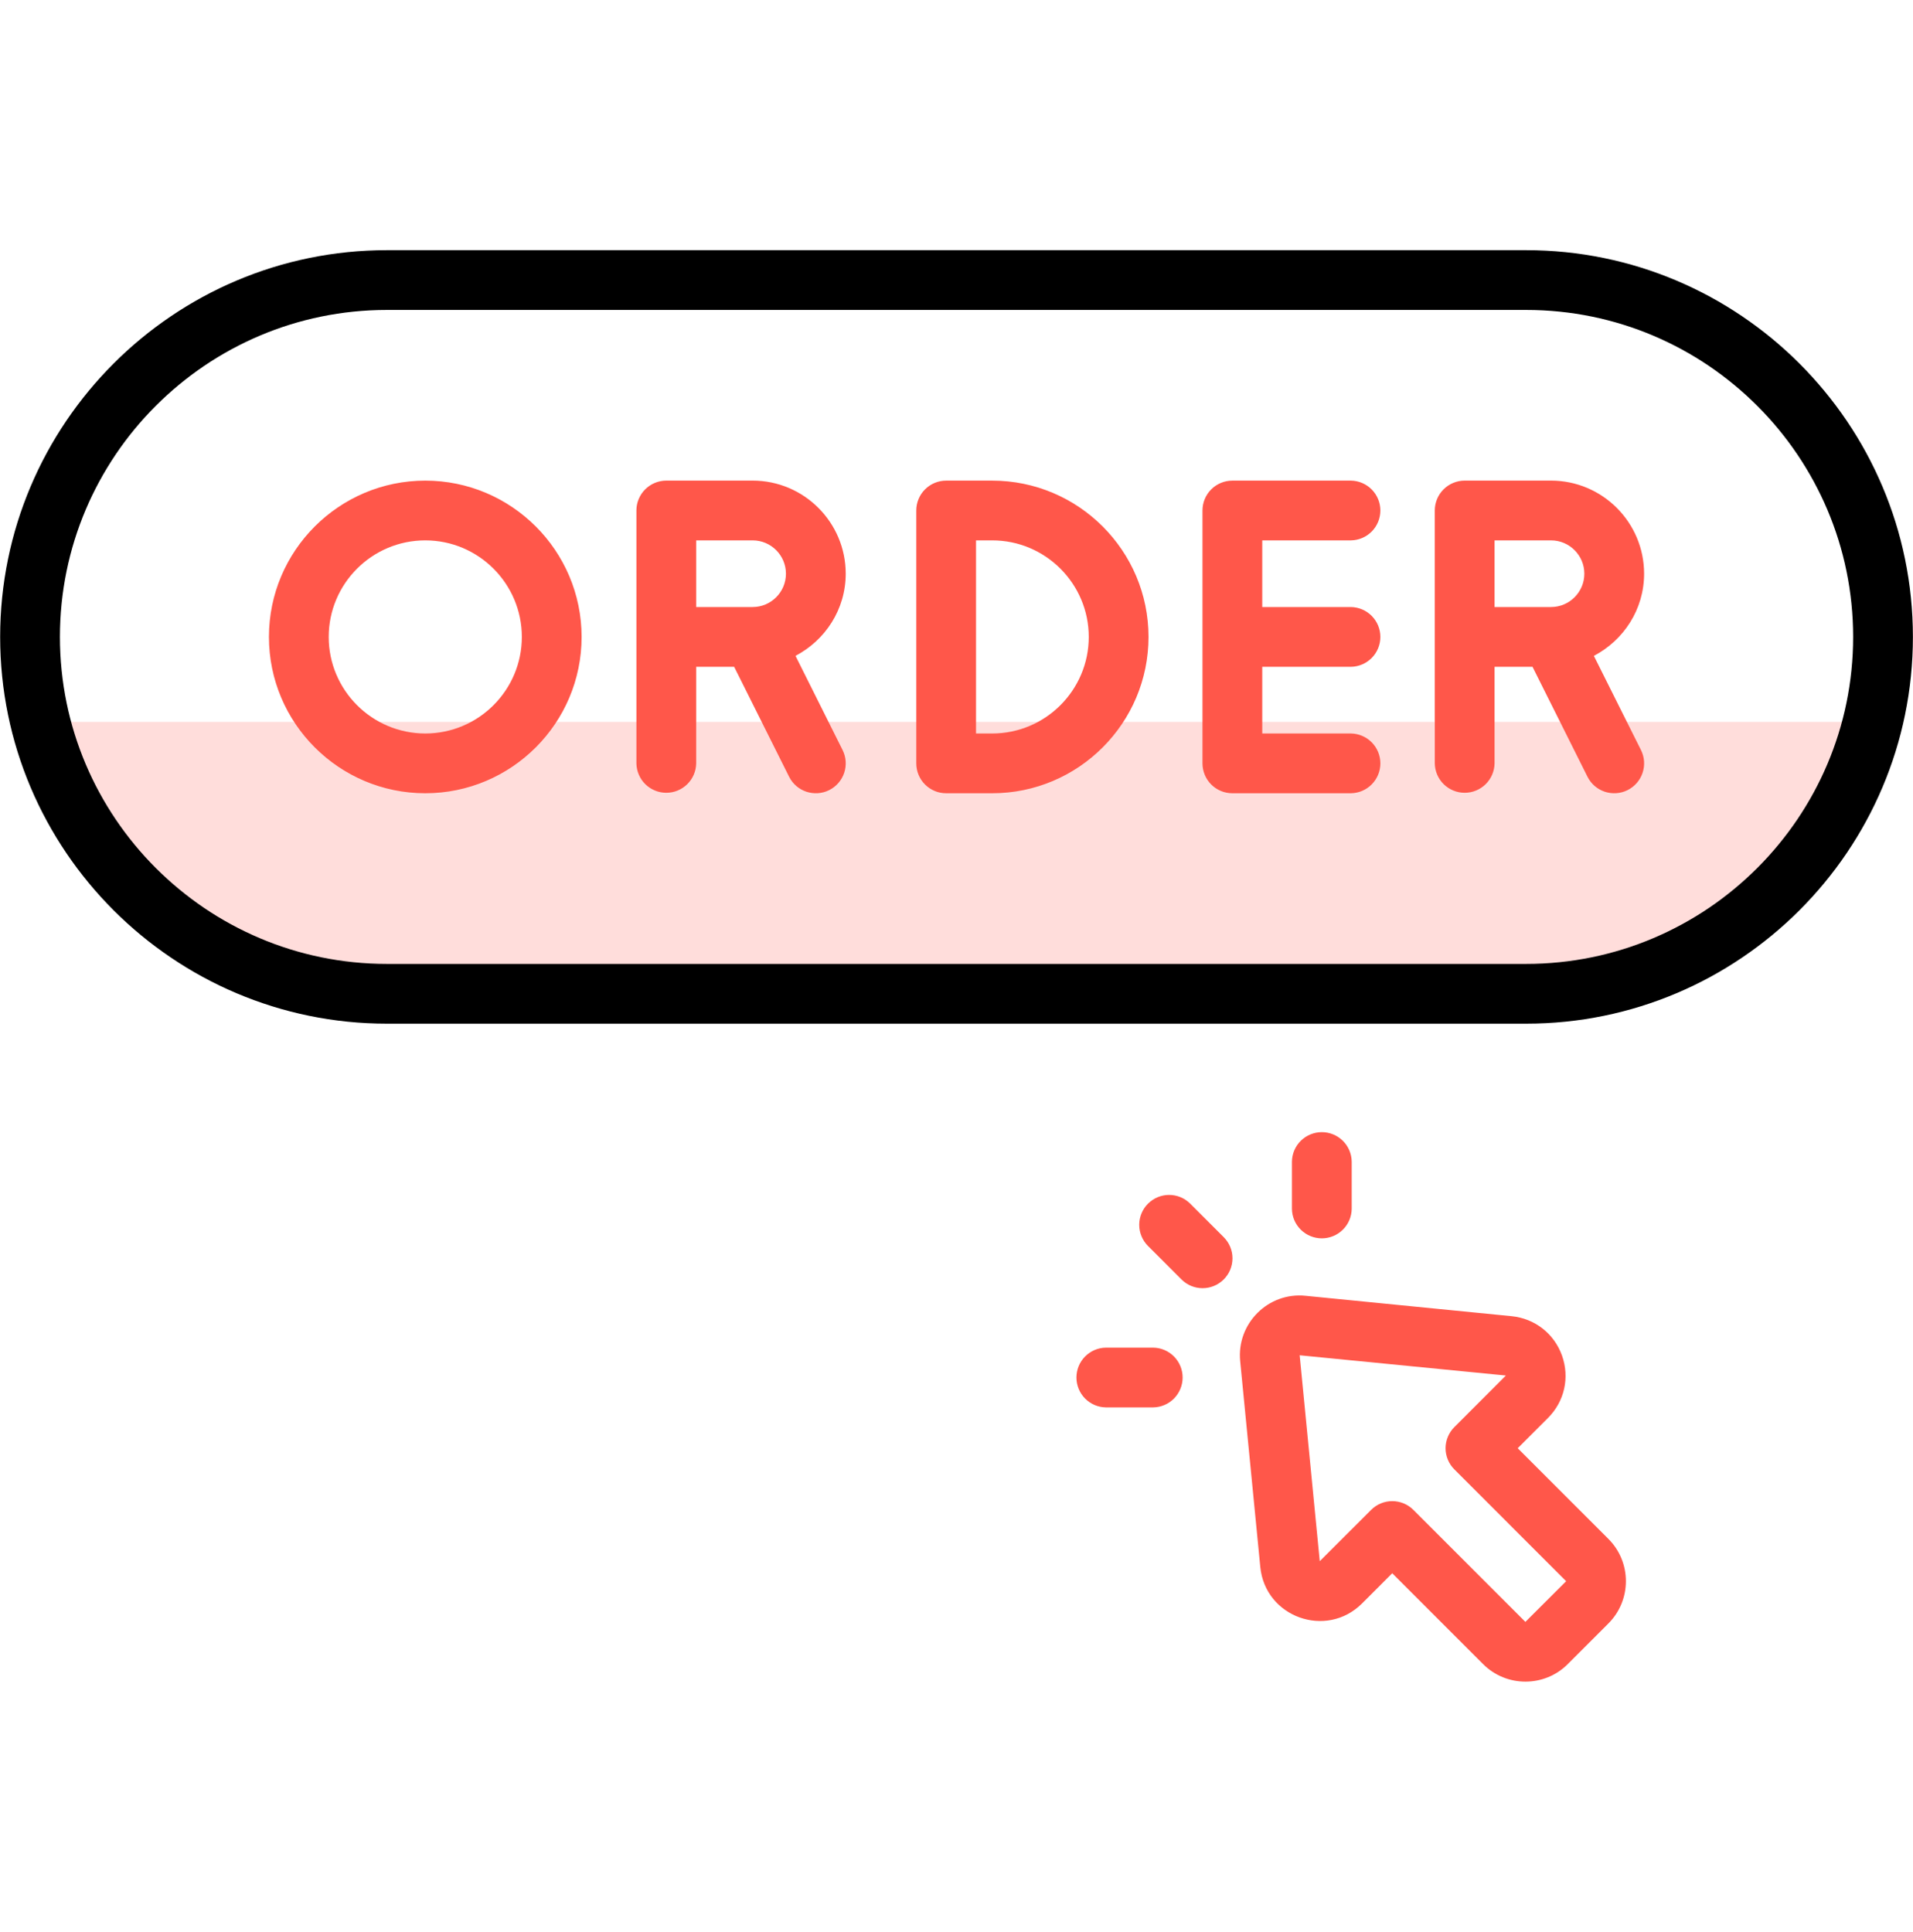<svg width="101" height="102" viewBox="0 0 101 102" fill="none" xmlns="http://www.w3.org/2000/svg">
<g id="Frame">
<path id="Rectangle 3" d="M2.496 38.116H98.871C98.871 45.232 93.103 51 85.987 51H15.38C8.264 51 2.496 45.232 2.496 38.116Z" fill="#FFDDDB"/>
<g id="Group">
<path id="Vector" d="M80.574 13.209H20.428C9.169 13.209 0.008 22.37 0.008 33.63C0.008 44.889 9.169 54.05 20.428 54.05H80.574C91.834 54.05 100.995 44.889 100.995 33.63C100.995 22.37 91.834 13.209 80.574 13.209ZM80.574 50.895H20.428C10.909 50.895 3.164 43.15 3.164 33.63C3.164 24.11 10.909 16.365 20.428 16.365H80.574C90.094 16.365 97.839 24.11 97.839 33.63C97.839 43.15 90.094 50.895 80.574 50.895Z" fill="black"/>
<path id="Vector_2" d="M22.453 25.377C17.902 25.377 14.199 29.079 14.199 33.63C14.199 38.181 17.902 41.884 22.453 41.884C27.004 41.884 30.707 38.181 30.707 33.63C30.707 29.079 27.004 25.377 22.453 25.377ZM22.453 38.728C19.642 38.728 17.355 36.441 17.355 33.63C17.355 30.819 19.642 28.532 22.453 28.532C25.265 28.532 27.551 30.819 27.551 33.63C27.551 36.441 25.265 38.728 22.453 38.728ZM44.651 30.292C44.651 27.582 42.446 25.376 39.736 25.376H35.178C34.76 25.377 34.358 25.543 34.063 25.839C33.767 26.134 33.6 26.536 33.6 26.954V40.306C33.607 40.72 33.776 41.115 34.071 41.406C34.367 41.696 34.764 41.859 35.178 41.859C35.593 41.859 35.99 41.696 36.285 41.406C36.581 41.115 36.75 40.72 36.756 40.306V35.208H38.76L41.662 41.012C42.056 41.799 43.009 42.103 43.779 41.718C43.965 41.625 44.13 41.497 44.266 41.34C44.401 41.184 44.505 41.002 44.571 40.805C44.636 40.608 44.662 40.401 44.648 40.194C44.633 39.987 44.578 39.786 44.485 39.6L42 34.629C43.567 33.807 44.651 32.182 44.651 30.292ZM36.756 28.532H39.736C40.706 28.532 41.495 29.322 41.495 30.292C41.495 31.262 40.706 32.052 39.736 32.052H36.756V28.532ZM86.803 30.292C86.803 27.582 84.599 25.376 81.887 25.376H77.33C76.911 25.377 76.51 25.543 76.214 25.839C75.918 26.134 75.752 26.536 75.752 26.954V40.306C75.758 40.72 75.928 41.115 76.223 41.406C76.518 41.696 76.916 41.859 77.33 41.859C77.744 41.859 78.142 41.696 78.437 41.406C78.732 41.115 78.901 40.72 78.908 40.306V35.208H80.912L83.814 41.012C84.208 41.799 85.161 42.103 85.931 41.718C86.117 41.625 86.282 41.497 86.418 41.34C86.553 41.184 86.657 41.002 86.723 40.805C86.788 40.608 86.814 40.401 86.8 40.194C86.785 39.987 86.73 39.786 86.637 39.6L84.151 34.63C85.72 33.807 86.803 32.182 86.803 30.292ZM78.908 28.532H81.887C82.858 28.532 83.648 29.322 83.648 30.292C83.648 31.262 82.858 32.052 81.887 32.052H78.908V28.532ZM52.384 25.377H49.953C49.535 25.377 49.134 25.543 48.838 25.839C48.542 26.135 48.376 26.536 48.376 26.954V40.306C48.376 40.724 48.542 41.126 48.838 41.422C49.134 41.718 49.535 41.884 49.953 41.884H52.384C56.935 41.884 60.638 38.181 60.638 33.63C60.638 29.079 56.935 25.377 52.384 25.377ZM52.384 38.728H51.531V28.532H52.384C55.196 28.532 57.483 30.819 57.483 33.63C57.483 36.441 55.196 38.728 52.384 38.728ZM71.325 28.532C71.74 28.526 72.135 28.357 72.425 28.062C72.716 27.766 72.879 27.369 72.879 26.954C72.879 26.54 72.716 26.143 72.425 25.848C72.135 25.552 71.74 25.383 71.325 25.377H65.065C64.646 25.377 64.245 25.543 63.949 25.839C63.653 26.135 63.487 26.536 63.487 26.954V40.306C63.487 40.724 63.653 41.126 63.949 41.422C64.245 41.718 64.646 41.884 65.065 41.884H71.325C71.74 41.877 72.135 41.708 72.425 41.413C72.716 41.118 72.879 40.72 72.879 40.306C72.879 39.892 72.716 39.494 72.425 39.199C72.135 38.904 71.74 38.735 71.325 38.728H66.643V35.208H71.325C71.74 35.201 72.135 35.032 72.425 34.737C72.716 34.442 72.879 34.044 72.879 33.63C72.879 33.216 72.716 32.818 72.425 32.523C72.135 32.228 71.74 32.059 71.325 32.052H66.643V28.533H71.325V28.532ZM80.13 76.467L81.728 74.869C82.6 73.998 82.883 72.736 82.469 71.575C82.054 70.414 81.034 69.617 79.807 69.495L68.931 68.418C66.963 68.213 65.282 69.879 65.477 71.866L66.539 82.736C66.797 85.387 70.024 86.549 71.913 84.662L73.506 83.068L78.305 87.868C79.539 89.1 81.542 89.096 82.77 87.868L84.918 85.719C86.15 84.488 86.15 82.485 84.918 81.255L80.13 76.467ZM80.536 85.636L74.622 79.722C74.475 79.575 74.301 79.459 74.11 79.38C73.918 79.3 73.713 79.26 73.506 79.26C73.299 79.26 73.094 79.3 72.902 79.38C72.711 79.459 72.537 79.575 72.391 79.722L69.679 82.43L68.619 71.559L79.505 72.628C79.505 72.628 79.503 72.631 79.497 72.637V72.638L76.784 75.352C76.637 75.498 76.521 75.672 76.442 75.864C76.362 76.055 76.321 76.26 76.321 76.467C76.321 76.674 76.362 76.88 76.442 77.071C76.521 77.263 76.637 77.436 76.784 77.583L82.687 83.488L80.536 85.636ZM62.841 63.555C62.226 62.938 61.226 62.938 60.61 63.555C60.463 63.701 60.347 63.875 60.268 64.067C60.188 64.258 60.147 64.463 60.147 64.67C60.147 64.878 60.188 65.083 60.268 65.274C60.347 65.466 60.463 65.64 60.61 65.786L62.377 67.554C62.992 68.171 63.992 68.171 64.609 67.554C64.755 67.408 64.871 67.234 64.951 67.043C65.03 66.851 65.071 66.646 65.071 66.439C65.071 66.231 65.03 66.026 64.951 65.835C64.871 65.644 64.755 65.47 64.609 65.323L62.841 63.555ZM71.366 63.831V61.331C71.359 60.917 71.19 60.522 70.895 60.231C70.6 59.941 70.202 59.778 69.788 59.778C69.374 59.778 68.976 59.941 68.681 60.231C68.385 60.522 68.216 60.917 68.21 61.331V63.831C68.216 64.246 68.385 64.641 68.681 64.931C68.976 65.222 69.374 65.385 69.788 65.385C70.202 65.385 70.6 65.222 70.895 64.931C71.19 64.641 71.359 64.246 71.366 63.831ZM60.886 71.155H58.386C57.971 71.161 57.577 71.33 57.286 71.626C56.995 71.921 56.832 72.318 56.832 72.733C56.832 73.147 56.995 73.544 57.286 73.84C57.577 74.135 57.971 74.304 58.386 74.311H60.886C61.3 74.304 61.695 74.135 61.986 73.84C62.276 73.544 62.439 73.147 62.439 72.733C62.439 72.318 62.276 71.921 61.986 71.626C61.695 71.33 61.3 71.161 60.886 71.155Z" fill="#FF574A"/>
</g>
</g>
</svg>
